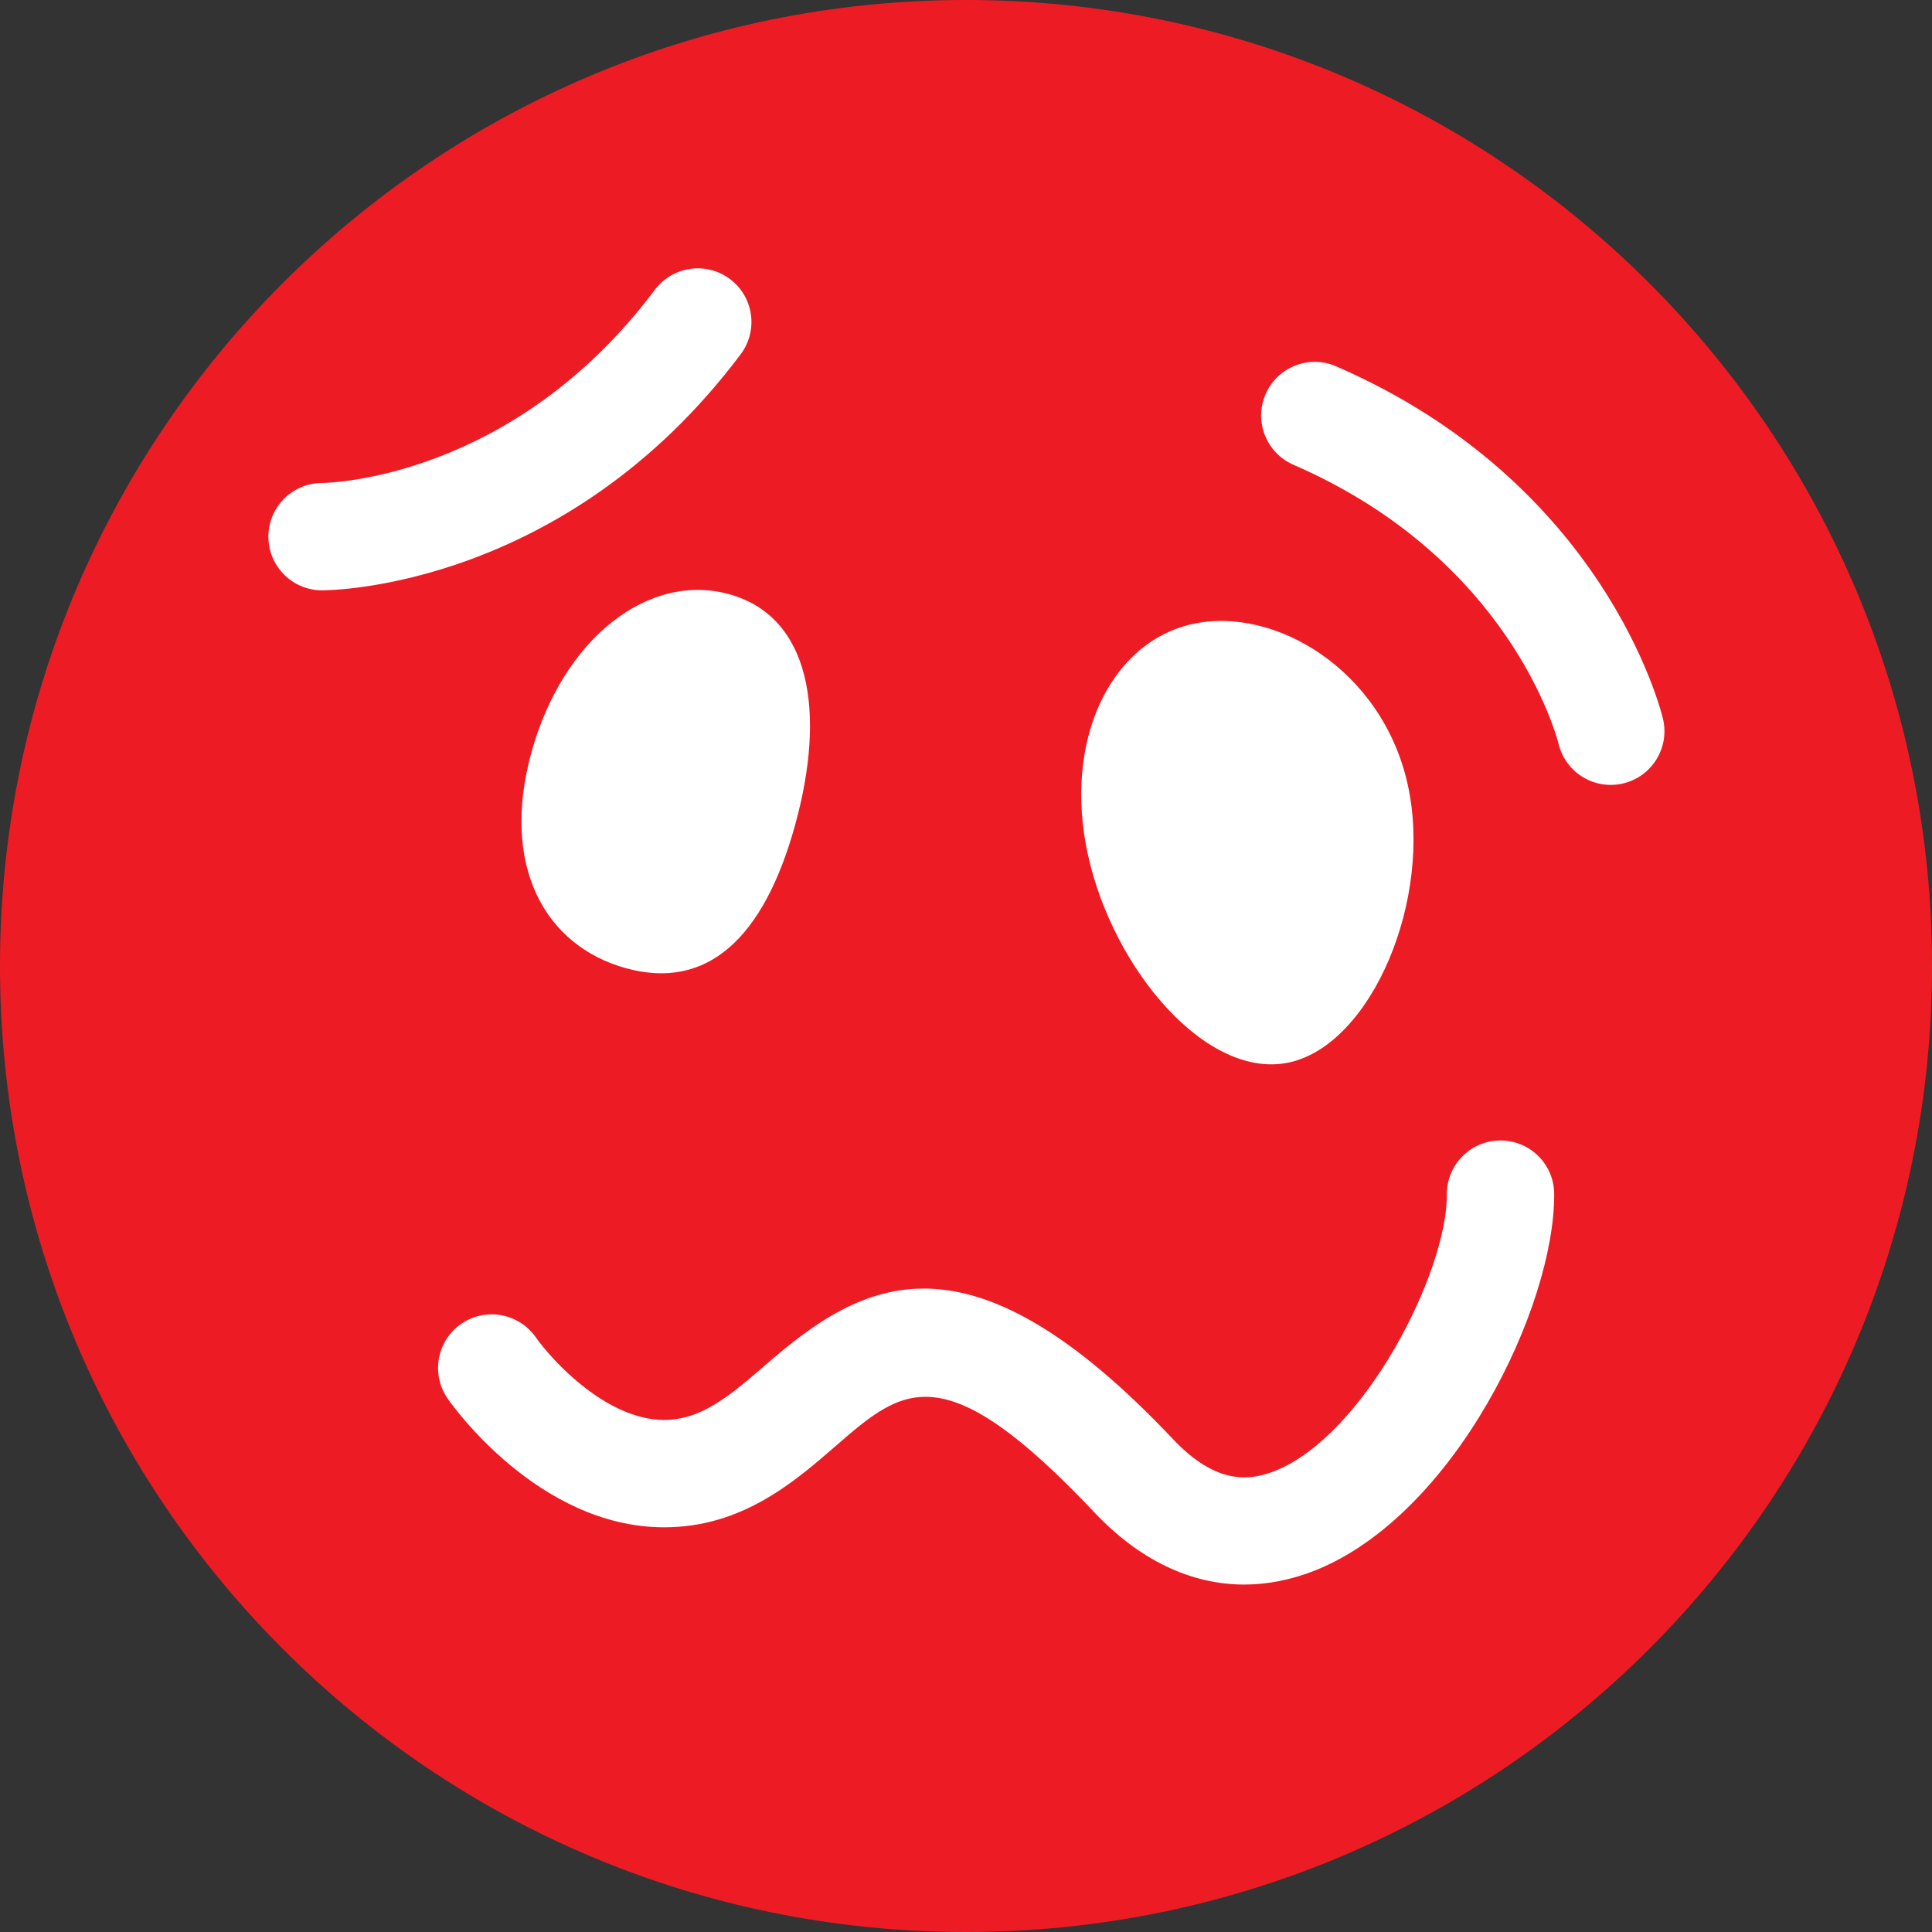 <svg width="36" height="36" viewBox="0 0 36 36" fill="none" xmlns="http://www.w3.org/2000/svg">
<rect x="0" y="0" width="36" height="36" fill="#333333" stroke="none"/>
<path d="M18 36C27.941 36 36 27.941 36 18C36 8.059 27.941 0 18 0C8.059 0 0 8.059 0 18C0 27.941 8.059 36 18 36Z" fill="#ED1C24"/>
<path d="M6.001 11C5.449 11 5.001 10.552 5.001 10C5.001 9.449 5.446 9.002 5.997 9C6.153 8.998 9.566 8.914 12.202 5.4C12.533 4.96 13.159 4.868 13.602 5.2C14.044 5.531 14.133 6.158 13.802 6.6C10.539 10.95 6.185 11 6.001 11ZM30.987 13.393C31.115 13.93 30.783 14.47 30.246 14.598C29.71 14.726 29.172 14.396 29.042 13.861C29.004 13.71 28.131 10.409 24.101 8.66C23.596 8.44 23.362 7.852 23.582 7.345C23.802 6.838 24.391 6.606 24.897 6.826C29.886 8.991 30.944 13.214 30.987 13.393Z" fill="white"/>
<path d="M23.186 29.526C22.193 29.526 21.234 29.071 20.398 28.187C17.582 25.202 16.829 25.854 15.581 26.936C14.8 27.615 13.827 28.459 12.376 28.459C10.025 28.459 8.407 26.157 8.34 26.059C8.026 25.605 8.14 24.982 8.594 24.668C9.045 24.356 9.668 24.468 9.984 24.919C10.285 25.348 11.301 26.459 12.377 26.459C13.081 26.459 13.633 25.98 14.272 25.426C16.088 23.848 18.036 22.771 21.855 26.814C22.678 27.687 23.307 27.588 23.763 27.406C25.422 26.741 26.968 23.708 26.96 22.256C26.957 21.704 27.402 21.254 27.954 21.251H27.96C28.51 21.251 28.957 21.695 28.96 22.246C28.972 24.349 27.106 28.222 24.506 29.263C24.063 29.438 23.621 29.525 23.186 29.526Z" fill="white"/>
<path d="M14.815 15.375C14.231 17.489 13.173 18.458 11.663 18.041C10.154 17.624 9.32 16.132 9.903 14.018C10.486 11.906 12.078 10.655 13.587 11.072C15.098 11.489 15.399 13.262 14.815 15.375ZM26.231 14.62C26.704 16.761 25.556 19.458 24.027 19.796C22.498 20.134 20.747 18.077 20.274 15.936C19.801 13.796 20.693 11.965 22.222 11.627C23.751 11.289 25.758 12.48 26.231 14.62Z" fill="white"/>
</svg>
